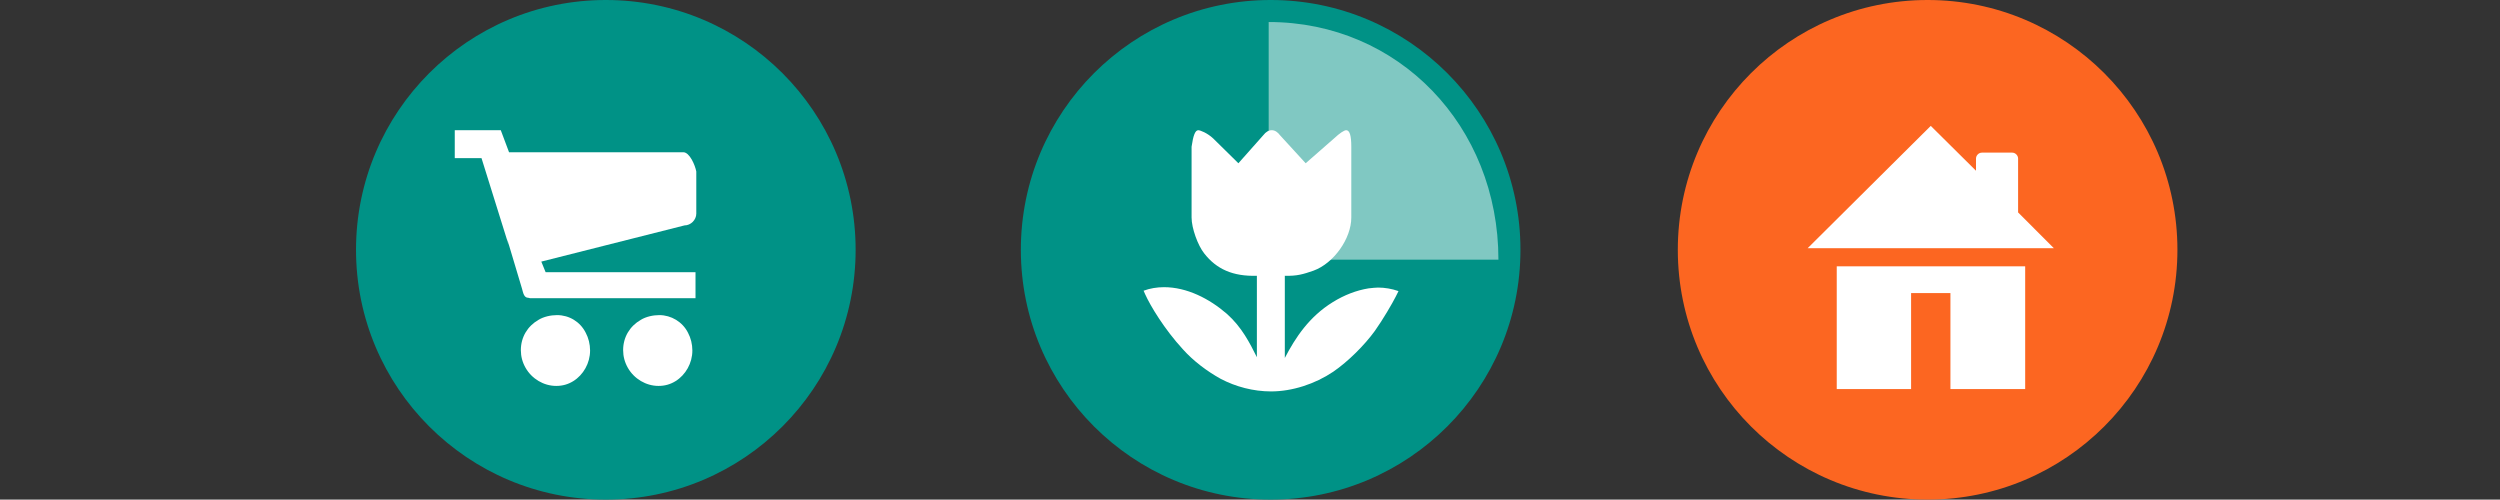 <?xml version="1.0" encoding="utf-8"?>
<!-- Generator: Adobe Illustrator 19.1.0, SVG Export Plug-In . SVG Version: 6.00 Build 0)  -->
<svg version="1.1" xmlns="http://www.w3.org/2000/svg" xmlns:xlink="http://www.w3.org/1999/xlink" x="0px" y="0px"
	 viewBox="0 0 635.5 127" style="enable-background:new 0 0 635.5 127;" xml:space="preserve">
<rect x="0" y="0" width="635.5" height="127" fill="#333333" stroke="none"/>
<style type="text/css">
	.st2{fill:#FFFFFF;}
	.st3{fill:#009286;}
	.st4{fill:#FC6621;}
	.st5{fill:#80C8C2;}
</style>

<g id="Laag_2">
	<circle class="st3" cx="154" cy="63.5" r="63.5"/>
	<g>
		<path class="st2" d="M171.8,119.8c0.1,0,0.1,0,0.2,0c0.1,0,0.1,0,0.2,0H171.8z"/>
		<path class="st2" d="M173.7,38.7h-44.3l-2.1-5.6h-11.7v7.1h6.8l6.9,22.1l-0.4-1.6l3.8,12.7c0.3,1.1,0.5,2.3,1.6,2.3
			c0.2,0,0.3,0.1,0.4,0.1h42.1v-6.6h-38.1l-1.1-2.7l36.4-9.2c1.6,0,3-1.4,3-3V43.6C176.7,42,175.3,38.7,173.7,38.7z"/>
		<path class="st2" d="M143.5,119.8c0.1,0,0.1,0,0.2,0c0.1,0,0.1,0,0.2,0H143.5z"/>
		<path class="st2" d="M141.6,80.1c-1.6,0-3.4,0.4-4.7,1.2c-2.8,1.6-4.5,4.4-4.5,7.7c0,1.6,0.4,3.1,1.2,4.5c1.6,2.8,4.6,4.6,7.8,4.6
			c1.6,0,3-0.4,4.3-1.2c2.6-1.6,4.3-4.6,4.3-7.8c0-1.6-0.4-3.2-1.1-4.5C147.5,81.8,144.7,80.1,141.6,80.1z"/>
		<path class="st2" d="M167.6,80.1c-1.6,0-3.4,0.4-4.7,1.2c-2.8,1.6-4.5,4.4-4.5,7.7c0,1.6,0.4,3.1,1.2,4.5c1.6,2.8,4.6,4.6,7.8,4.6
			c1.6,0,3-0.4,4.3-1.2c2.6-1.6,4.3-4.6,4.3-7.8c0-1.6-0.4-3.2-1.1-4.5C173.5,81.8,170.6,80.1,167.6,80.1z"/>
	</g>
	<circle class="st4" cx="490" cy="63.5" r="63.5"/>
	<g>
		<polygon class="st2" points="466.9,98.9 485.8,98.9 485.8,74.5 495.8,74.5 495.8,98.9 514.8,98.9 514.8,67.7 466.9,67.7 		"/>
		<path class="st2" d="M513,54V40.3c0-0.8-0.7-1.5-1.5-1.5h-7.7c-0.8,0-1.5,0.7-1.5,1.5v3.1L490.8,32l-31.3,31.1l62.6,0L513,54z"/>
	</g>
	<circle class="st3" cx="323" cy="63.5" r="63.5"/>
	<path class="st5" d="M380.9,66h-58.4c0-34,0-60.4,0-60.4C355.5,5.6,380.9,32,380.9,66z"/>
	<path id="huis_x26_Tuin_2_" class="st2" d="M304.6,33.1c0.5,0,2.3,0.7,3.8,2.1l6.4,6.3l6.3-7.1c0.7-0.9,1.4-1.3,2.2-1.3
		c0.8,0,1.5,0.5,2.1,1.3l6.5,7.1l7.2-6.3c1.5-1.4,2.6-2.1,3.1-2.1c0.9,0,1.3,1.4,1.3,4.2v18c0,5.3-4.4,11.6-9.6,13.5
		c-2.6,0.9-4.2,1.4-7.3,1.3V91c2.7-5.2,6.2-10.5,12.2-14.2c2.9-1.8,6-3,9.1-3.5c1-0.1,1.8-0.2,2.4-0.2c1.7,0,3.5,0.3,5.2,0.9
		l-0.7,1.4c-0.8,1.6-3.3,5.9-5.3,8.7c-2.6,3.6-6.8,7.8-10.6,10.4c-4.6,3.1-10.4,5-15.8,5c-4.5,0-9-1.2-12.8-3.2
		c-3.6-2-7-4.6-9.6-7.5c-4.7-5.1-8.3-11.1-9.6-14l-0.4-0.9c1.6-0.6,3.4-0.9,5.2-0.9c5.8,0,11.5,2.9,16,6.8c3.8,3.4,5.8,7.4,7.6,11
		V70.1c-6.1,0.2-10.3-1.7-13.4-5.7c-1.6-2-3.2-6.4-3.2-9.1v-18C303.3,34.5,303.8,33.1,304.6,33.1"/>
</g>
</svg>
